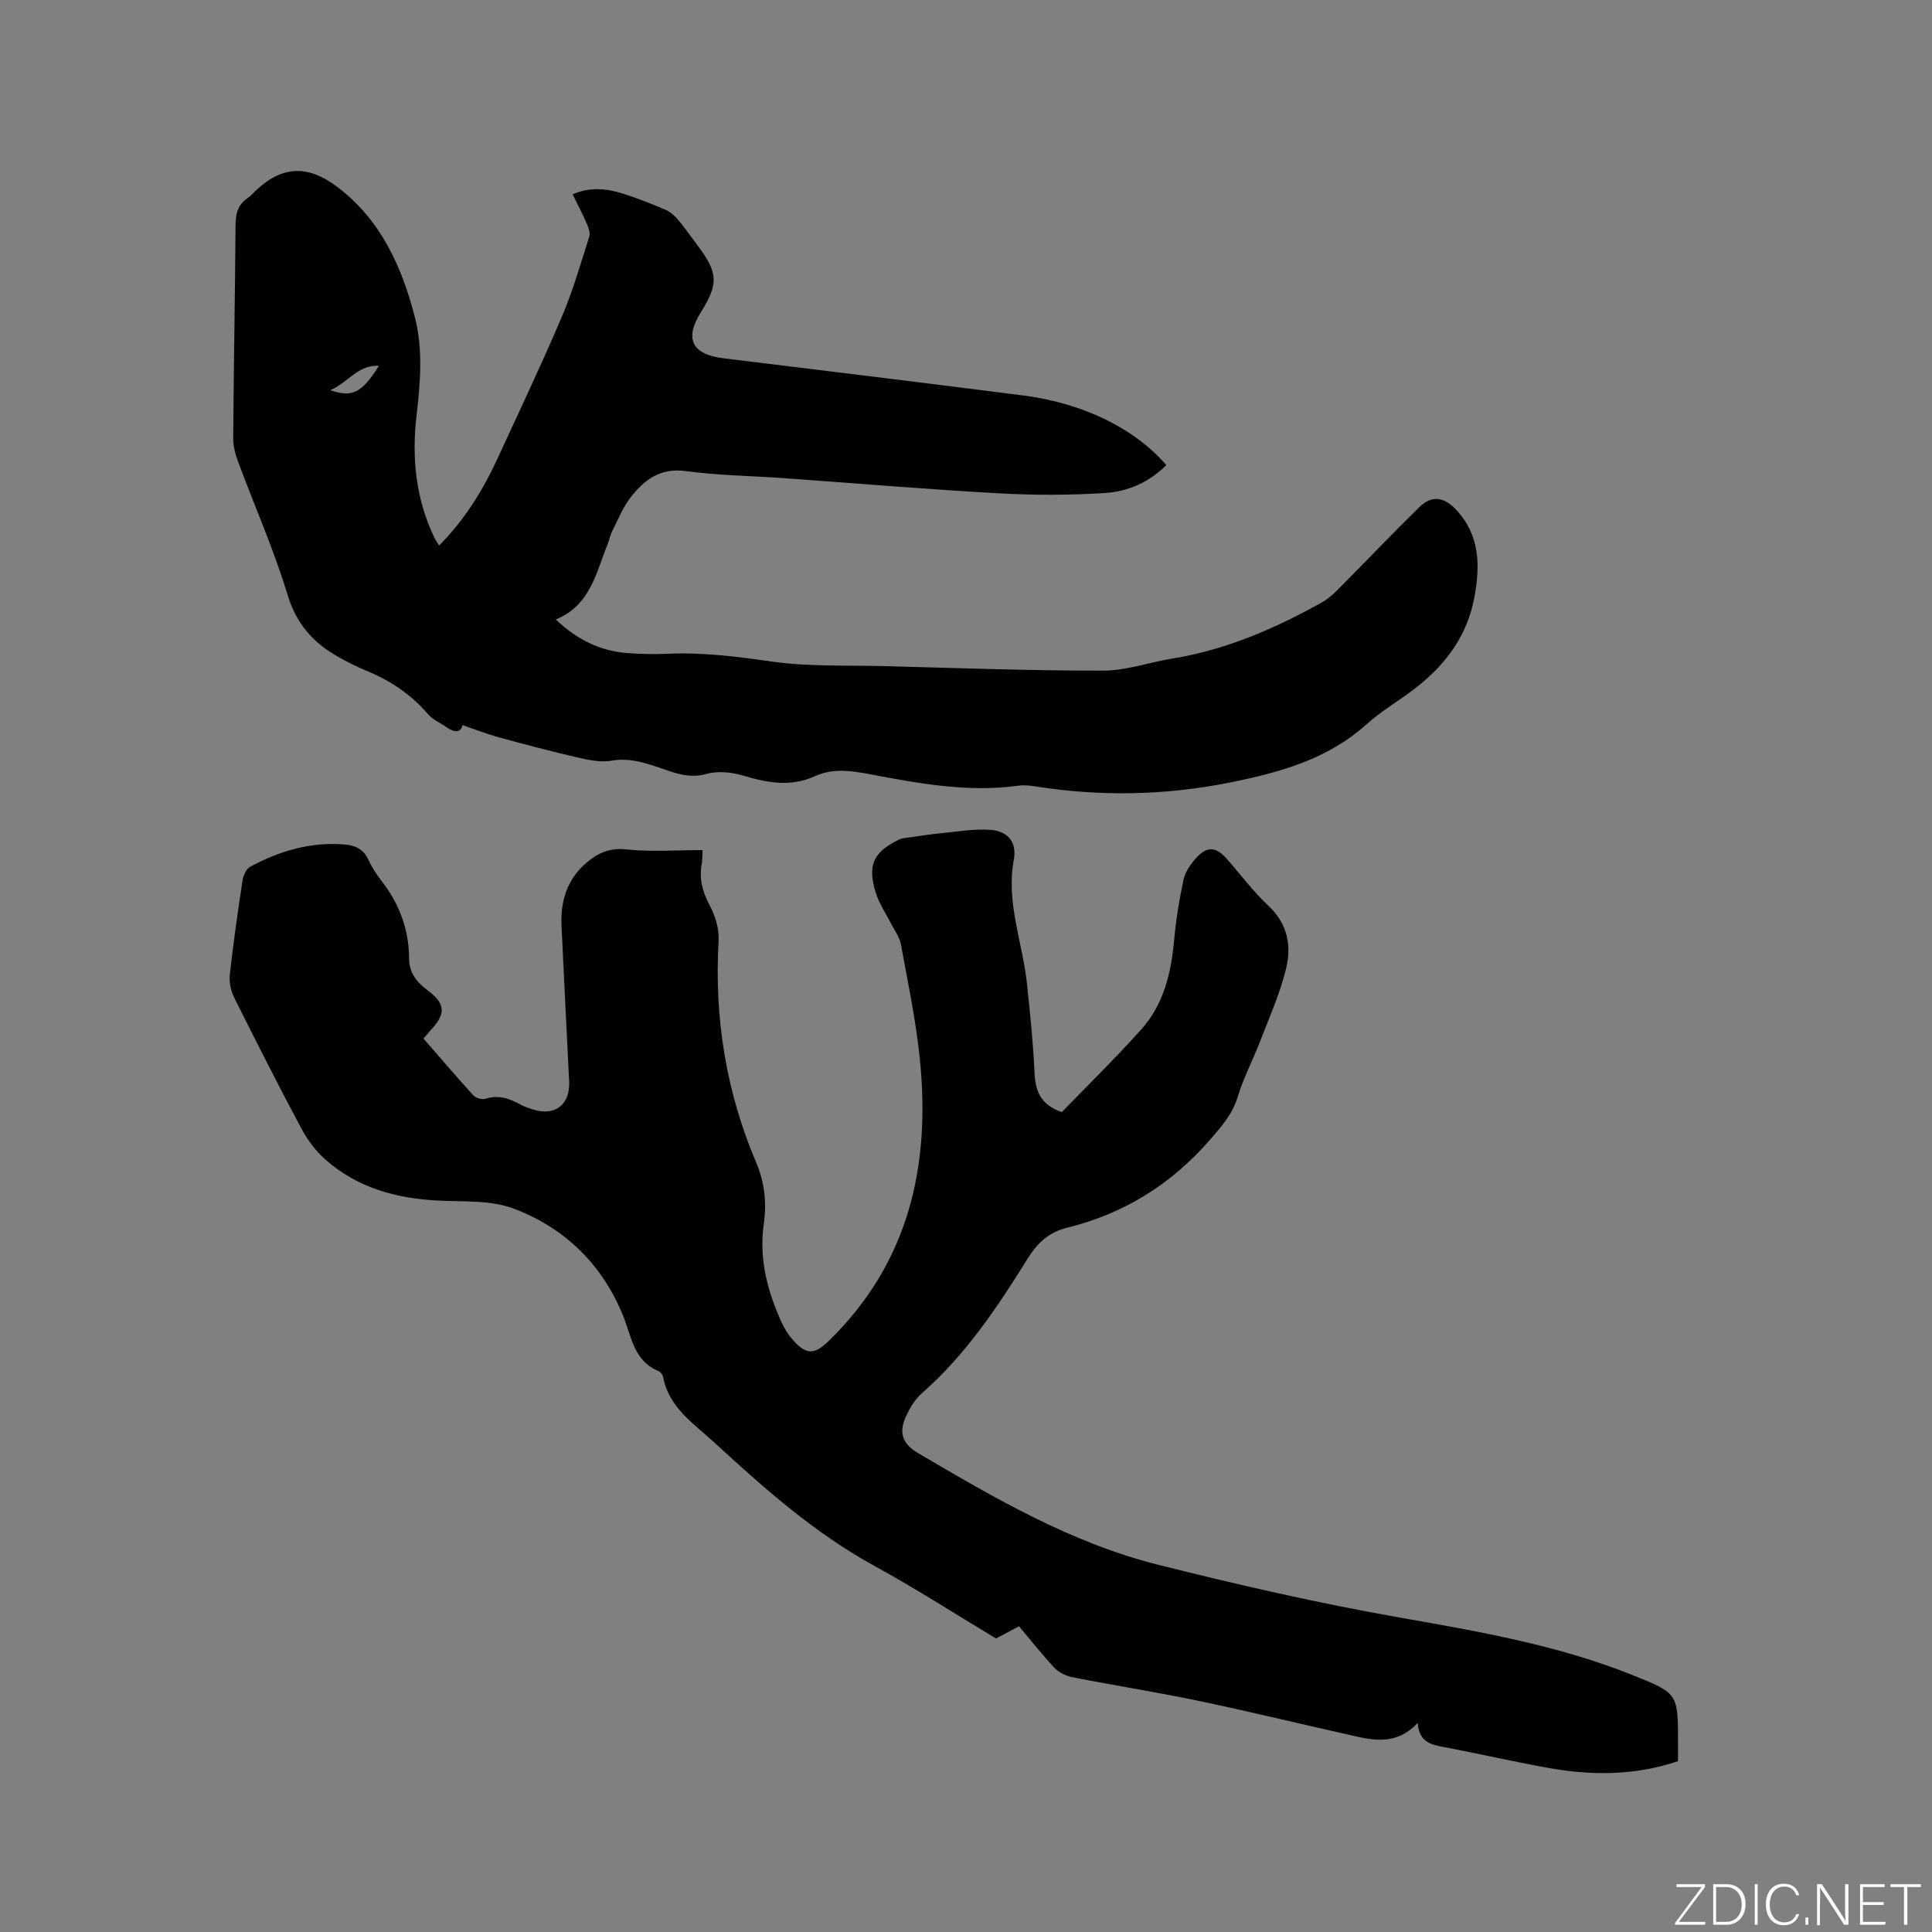 <svg enable-background="new 0 0 400 400" viewBox="0 0 400 400" xmlns="http://www.w3.org/2000/svg"><rect x="0" y="0" width="400" height="400" fill="#808080" stroke="none"/><g fill="#fafbfc"><path d="m346.9 398 5.4-7.3h-5.2v-.6h5.9v.6l-5.4 7.2h5.5l-.1.6h-6.2v-.5z"/><path d="m354.7 390.1h2.8c2.3 0 3.9 1.6 3.9 4.1s-1.6 4.3-3.9 4.3h-2.8zm.6 7.8h2c2.2 0 3.3-1.6 3.3-3.6 0-1.8-1-3.6-3.3-3.6h-2z"/><path d="m363.9 390.1v8.4h-.6v-8.4z"/><path d="m372.5 396.3c-.4 1.3-1.4 2.3-3.2 2.3-2.4 0-3.7-1.9-3.7-4.3 0-2.3 1.2-4.3 3.7-4.3 1.8 0 2.9 1 3.2 2.4h-.6c-.4-1.1-1.1-1.8-2.5-1.8-2.1 0-3 1.9-3 3.7s.9 3.7 3 3.7c1.4 0 2.1-.7 2.5-1.7z"/><path d="m373.8 398.5v-1.5h.6v1.5z"/><path d="m376.2 398.5v-8.4h1c1.3 2 4.4 6.7 4.9 7.6-.1-1.2-.1-2.4-.1-3.8v-3.8h.7v8.4h-.9c-1.2-1.9-4.4-6.8-5-7.7.1 1.1 0 2.3 0 3.9v3.9h-.6z"/><path d="m390 394.4h-4.3v3.5h4.7l-.1.6h-5.2v-8.4h5.1v.6h-4.5v3.1h4.3z"/><path d="m394.2 390.7h-2.8v-.6h6.3v.6h-2.8v7.8h-.7z"/></g><path d="m87.67 215.01c3.47 3.99 6.83 7.93 10.31 11.75.51.56 1.78.95 2.48.73 2.68-.86 4.96-.09 7.24 1.16.83.46 1.74.78 2.65 1.06 4.66 1.44 7.74-1.06 7.48-5.92-.56-10.67-1.04-21.35-1.57-32.02-.26-5.15 1.11-9.66 5.12-13.11 2.37-2.04 4.83-3.18 8.32-2.8 5.11.55 10.33.14 15.75.14-.06 1.24-.01 2.06-.16 2.85-.56 3.05.11 5.7 1.59 8.48 1.18 2.21 2.04 4.98 1.9 7.43-.92 15.95 1.54 31.27 7.79 45.96 1.76 4.14 2.18 8.33 1.56 12.73-1.02 7.18.76 13.89 3.7 20.35.6 1.33 1.44 2.62 2.41 3.71 2.76 3.12 4.46 2.92 7.42.04 16.62-16.24 21.08-36.41 18.75-58.62-.82-7.87-2.47-15.67-3.9-23.47-.27-1.47-1.31-2.81-2.01-4.2-1.08-2.16-2.51-4.2-3.2-6.48-1.74-5.73-.48-8.33 4.85-10.97.62-.31 1.4-.33 2.11-.43 2.15-.31 4.31-.65 6.47-.86 3.41-.33 6.86-.95 10.25-.71 3.77.26 5.59 2.57 4.91 6.26-1.62 8.8 1.79 16.96 2.71 25.42.67 6.19 1.3 12.39 1.59 18.61.18 3.75 1.18 6.6 5.65 8.15 5.4-5.59 11.17-11.21 16.52-17.21 4.62-5.17 6.12-11.68 6.74-18.47.38-4.19 1.06-8.37 1.95-12.49.34-1.56 1.42-3.1 2.51-4.34 2.3-2.62 4.17-2.5 6.45.09 2.87 3.27 5.49 6.79 8.65 9.75 4 3.75 4.76 8.35 3.58 13.09-1.29 5.18-3.51 10.14-5.44 15.15-1.44 3.75-3.36 7.34-4.51 11.17-1.08 3.61-3.3 6.14-5.69 8.89-8.02 9.26-17.84 15.4-29.68 18.31-3.76.92-6.15 3.15-8.16 6.39-6.27 10.09-12.85 19.95-21.91 27.89-1.46 1.28-2.55 3.14-3.35 4.94-1.48 3.32-.53 5.61 2.52 7.4 15.81 9.32 31.71 18.61 49.66 23.13 16.62 4.18 33.37 8.01 50.24 10.98 16.31 2.87 32.54 5.67 47.99 11.85 9.52 3.81 9.51 3.83 9.51 14.06v3.8c-9.1 3.06-18.13 3-27.19 1.34-7.08-1.29-14.11-2.9-21.18-4.24-2.68-.51-5.22-.95-5.54-5.01-3.84 4.14-8.14 3.81-12.46 2.85-10.85-2.41-21.65-5.06-32.53-7.35-8.79-1.84-17.68-3.24-26.49-4.97-1.31-.26-2.77-.95-3.67-1.9-2.54-2.69-4.83-5.61-7.39-8.65-1.91 1.02-3.74 1.99-4.75 2.53-8.73-5.24-16.82-10.45-25.24-15.06-12.42-6.81-22.83-16.09-33.15-25.57-4.25-3.9-9.32-7.17-10.53-13.47-.09-.46-.5-1.07-.91-1.24-5.2-2.1-5.64-7.19-7.4-11.51-4.31-10.62-12.07-18.14-22.57-22.13-4.75-1.81-10.4-1.42-15.67-1.68-8.72-.43-16.77-2.64-23.41-8.52-2.01-1.78-3.71-4.09-4.98-6.47-4.78-8.95-9.37-18-13.9-27.09-.69-1.39-1.05-3.18-.88-4.71.72-6.53 1.65-13.03 2.64-19.53.15-1 .75-2.35 1.55-2.78 6.06-3.28 12.5-5.19 19.49-4.64 2.22.17 4.01.94 5.02 3.19.69 1.53 1.65 2.98 2.68 4.31 3.7 4.75 5.71 10.07 5.74 16.12.01 2.91 1.55 4.89 3.79 6.55 3.8 2.82 3.9 4.92.54 8.43-.38.48-.78.95-1.36 1.58z" fill="#010104"/><path d="m115.07 128.25c4.39 4.18 9.15 6.5 14.7 6.95 2.85.23 5.73.27 8.58.15 7.23-.31 14.3.6 21.46 1.62 7.61 1.08 15.43.74 23.15.94 15.15.39 30.29.96 45.44.94 4.77 0 9.52-1.73 14.3-2.5 11.13-1.8 21.28-6.21 31.03-11.66 1.17-.65 2.22-1.58 3.17-2.54 5.68-5.71 11.24-11.54 16.99-17.18 2.53-2.49 5.11-2.08 7.56.53 4.98 5.31 5.02 11.57 3.8 18.18-1.46 7.92-5.91 13.87-12.07 18.69-3.34 2.61-7.09 4.74-10.22 7.56-8.07 7.27-17.96 9.99-28.21 12.06-13.44 2.71-26.92 2.96-40.45.82-1.14-.18-2.35-.3-3.49-.14-10.37 1.44-20.47-.45-30.57-2.35-3.89-.73-7.73-1.35-11.52.38-4.95 2.27-9.78 1.4-14.77-.1-2.4-.72-5.31-1.04-7.66-.37-4.13 1.17-7.49-.61-11.04-1.72-2.85-.89-5.53-1.56-8.63-1.02-2.22.39-4.7-.12-6.97-.64-5.54-1.28-11.03-2.74-16.52-4.24-2.44-.67-4.8-1.6-7.39-2.48-.27 1.53-1.58 1.64-3.29.44-1.29-.91-2.86-1.57-3.85-2.73-3.54-4.13-7.89-6.99-12.88-9.03-1.95-.8-3.85-1.78-5.69-2.81-5.15-2.89-8.64-6.77-10.47-12.79-2.85-9.39-6.85-18.43-10.28-27.64-.57-1.55-1.01-3.26-1-4.89.11-14.74.38-29.47.49-44.21.02-2.3.53-4.11 2.47-5.44.69-.47 1.25-1.15 1.87-1.72 5.42-5.03 10.7-5.19 16.78-.57 8.91 6.78 13.23 16.3 15.96 26.75 1.77 6.79 1.19 13.64.39 20.52-1.02 8.78-.17 17.35 3.76 25.43.22.45.51.85.91 1.51 5.3-5.34 9.05-11.42 12.07-17.96 4.52-9.8 9.14-19.55 13.37-29.48 2.28-5.34 3.88-10.97 5.65-16.51.25-.77-.14-1.85-.5-2.68-.88-2.03-1.92-3.99-2.95-6.09 3.57-1.55 7-1.22 10.35-.17 3.03.95 5.99 2.13 8.9 3.38 1 .43 1.92 1.27 2.64 2.12 1.43 1.7 2.69 3.54 4.03 5.32 4.21 5.61 4.32 7.88.63 13.78-3.45 5.51-1.84 8.72 4.71 9.52 20.71 2.55 41.43 5.05 62.13 7.71 12.43 1.6 23.1 6.92 29.53 14.4-3.5 3.53-7.93 5.48-12.66 5.78-7.36.47-14.79.47-22.15.06-14.7-.82-29.38-2.06-44.07-3.11-6.87-.49-13.79-.57-20.6-1.49-5.24-.71-8.55 1.78-11.36 5.36-1.67 2.13-2.69 4.76-3.94 7.2-.38.74-.5 1.62-.82 2.4-2.44 5.97-3.57 12.83-10.8 15.76zm-46.67-47.47c4.51 1.61 6.58.52 10.05-5.06-4.46-.18-6.38 3.51-10.05 5.06z" fill="#010104"/></svg>